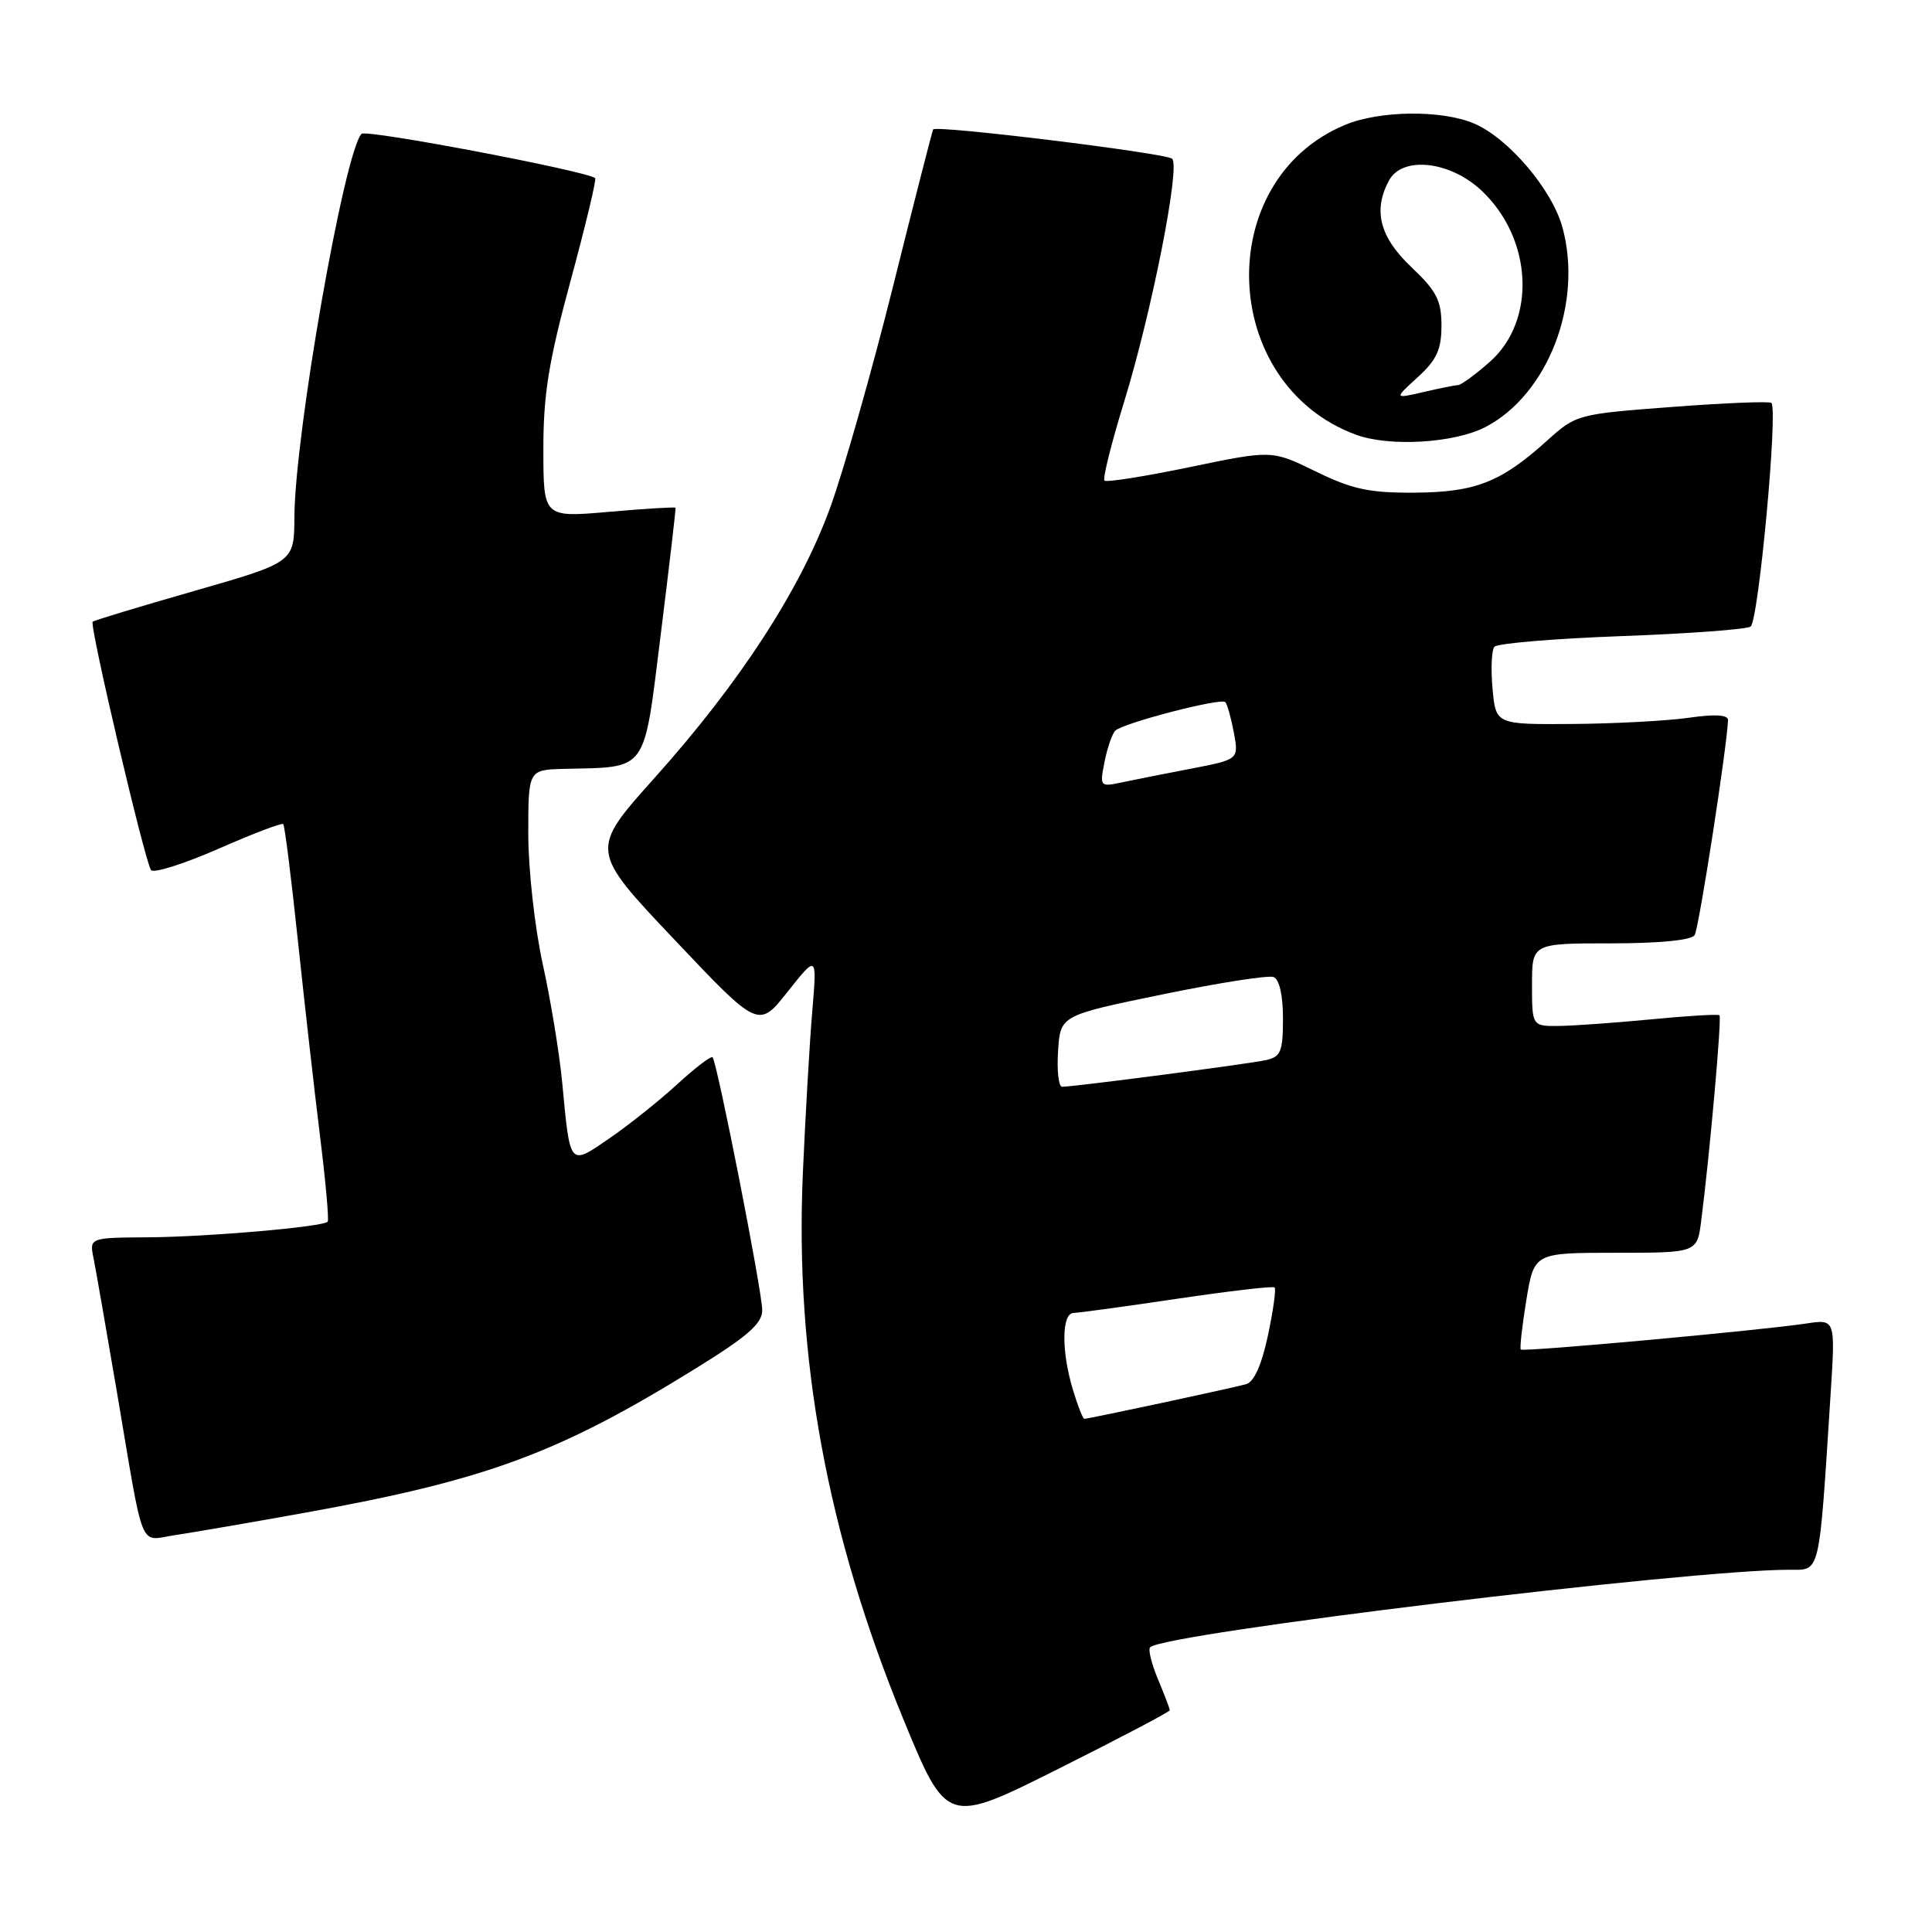 <?xml version="1.0" encoding="UTF-8" standalone="no"?>
<!DOCTYPE svg PUBLIC "-//W3C//DTD SVG 1.1//EN" "http://www.w3.org/Graphics/SVG/1.1/DTD/svg11.dtd" >
<svg xmlns="http://www.w3.org/2000/svg" xmlns:xlink="http://www.w3.org/1999/xlink" version="1.1" viewBox="0 0 256 256">
 <g >
 <path fill="currentColor"
d=" M 155.00 226.62 C 155.00 226.41 154.30 224.57 153.44 222.51 C 152.58 220.46 152.11 218.55 152.40 218.27 C 154.24 216.43 223.74 208.00 237.09 208.00 C 241.26 208.00 241.00 209.07 242.57 184.65 C 243.20 174.79 243.20 174.79 239.35 175.37 C 233.11 176.31 201.82 179.16 201.51 178.82 C 201.36 178.64 201.69 175.69 202.25 172.25 C 203.28 166.00 203.28 166.00 214.08 166.00 C 224.88 166.00 224.88 166.00 225.42 161.75 C 226.56 152.84 228.16 134.83 227.84 134.53 C 227.65 134.36 223.68 134.60 219.00 135.05 C 214.32 135.50 208.81 135.90 206.75 135.94 C 203.00 136.00 203.00 136.00 203.00 130.50 C 203.00 125.00 203.00 125.00 213.44 125.00 C 219.88 125.00 224.14 124.58 224.55 123.91 C 225.12 123.00 228.86 98.81 228.97 95.43 C 228.99 94.71 227.29 94.60 223.75 95.11 C 220.86 95.52 213.93 95.89 208.35 95.93 C 198.20 96.00 198.20 96.00 197.77 91.25 C 197.53 88.64 197.64 86.14 198.02 85.70 C 198.40 85.25 205.94 84.62 214.79 84.29 C 223.64 83.97 231.36 83.40 231.96 83.03 C 233.00 82.38 235.62 54.29 234.72 53.39 C 234.48 53.15 228.57 53.39 221.58 53.92 C 209.01 54.87 208.84 54.92 205.00 58.38 C 198.89 63.90 195.51 65.23 187.42 65.28 C 181.44 65.32 179.18 64.83 174.36 62.48 C 168.54 59.63 168.54 59.63 157.68 61.89 C 151.70 63.13 146.60 63.94 146.35 63.68 C 146.09 63.42 147.25 58.78 148.92 53.35 C 152.59 41.46 156.44 22.00 155.31 21.03 C 154.45 20.28 124.02 16.55 123.65 17.15 C 123.53 17.34 121.13 26.72 118.32 38.00 C 115.50 49.28 111.75 62.47 109.98 67.33 C 106.01 78.19 98.03 90.46 86.73 103.08 C 78.15 112.66 78.15 112.66 89.33 124.47 C 100.51 136.29 100.51 136.29 104.38 131.39 C 108.26 126.50 108.26 126.50 107.63 134.00 C 107.28 138.12 106.72 147.80 106.38 155.50 C 105.32 179.89 109.61 203.22 119.66 227.71 C 125.45 241.79 125.45 241.79 140.22 234.39 C 148.35 230.32 155.00 226.82 155.00 226.62 Z  M 40.50 200.43 C 64.47 196.10 74.00 192.58 92.18 181.33 C 99.07 177.07 101.00 175.38 101.00 173.61 C 101.00 171.14 95.03 140.75 94.42 140.10 C 94.21 139.89 92.12 141.48 89.77 143.64 C 87.42 145.80 83.39 149.02 80.82 150.79 C 75.40 154.51 75.56 154.70 74.50 143.50 C 74.14 139.65 72.98 132.57 71.92 127.76 C 70.86 122.94 70.00 115.20 70.00 110.51 C 70.00 102.00 70.00 102.00 74.75 101.88 C 85.96 101.60 85.24 102.61 87.56 84.00 C 88.69 74.92 89.57 67.40 89.51 67.28 C 89.44 67.16 85.48 67.40 80.70 67.82 C 72.00 68.58 72.00 68.58 72.00 59.54 C 71.99 52.27 72.70 47.89 75.61 37.19 C 77.59 29.87 79.06 23.76 78.86 23.60 C 77.61 22.63 48.50 17.11 47.91 17.73 C 45.62 20.13 39.06 57.59 39.01 68.50 C 38.98 74.50 38.98 74.50 25.79 78.29 C 18.53 80.37 12.45 82.21 12.28 82.38 C 11.82 82.84 19.24 114.36 20.02 115.30 C 20.39 115.73 24.40 114.46 28.94 112.47 C 33.47 110.48 37.34 109.00 37.53 109.20 C 37.73 109.39 38.59 116.29 39.46 124.53 C 40.33 132.76 41.65 144.45 42.40 150.50 C 43.15 156.55 43.61 161.67 43.42 161.88 C 42.79 162.57 27.62 163.89 19.67 163.95 C 11.84 164.00 11.84 164.00 12.40 166.75 C 12.70 168.26 14.10 176.25 15.50 184.50 C 19.18 206.20 18.33 204.12 23.27 203.40 C 25.60 203.05 33.35 201.72 40.50 200.43 Z  M 196.84 56.58 C 205.09 52.28 209.76 40.23 207.05 30.19 C 205.69 25.13 199.84 18.26 195.28 16.35 C 190.98 14.54 182.79 14.64 178.22 16.55 C 160.59 23.90 161.52 50.87 179.64 57.59 C 184.08 59.24 192.69 58.73 196.84 56.58 Z  M 142.16 184.13 C 140.62 179.02 140.67 174.01 142.25 173.97 C 142.94 173.96 149.12 173.11 156.00 172.09 C 162.88 171.07 168.68 170.39 168.89 170.59 C 169.11 170.79 168.71 173.65 168.01 176.95 C 167.18 180.85 166.17 183.11 165.12 183.41 C 163.37 183.91 144.27 188.00 143.68 188.00 C 143.48 188.00 142.80 186.26 142.16 184.13 Z  M 140.20 139.27 C 140.50 134.55 140.50 134.55 154.00 131.77 C 161.43 130.24 168.06 129.20 168.75 129.46 C 169.52 129.76 170.00 131.86 170.00 134.95 C 170.00 139.33 169.72 140.03 167.75 140.47 C 165.51 140.97 142.35 144.00 140.74 144.00 C 140.27 144.00 140.03 141.87 140.20 139.27 Z  M 146.36 100.93 C 146.73 99.08 147.37 97.23 147.78 96.82 C 148.79 95.81 161.77 92.44 162.36 93.03 C 162.61 93.29 163.12 95.10 163.49 97.06 C 164.15 100.63 164.15 100.63 157.83 101.85 C 154.35 102.52 150.19 103.34 148.60 103.68 C 145.75 104.28 145.71 104.22 146.36 100.93 Z  M 187.86 49.98 C 190.37 47.69 191.00 46.32 191.00 43.14 C 191.00 39.81 190.36 38.56 187.00 35.38 C 182.82 31.42 181.91 27.90 184.04 23.93 C 185.80 20.63 192.14 21.32 196.33 25.27 C 203.10 31.66 203.60 42.51 197.38 47.97 C 195.48 49.64 193.61 51.01 193.22 51.02 C 192.82 51.04 190.75 51.45 188.61 51.95 C 184.71 52.85 184.71 52.85 187.86 49.98 Z "/>
</g>
</svg>